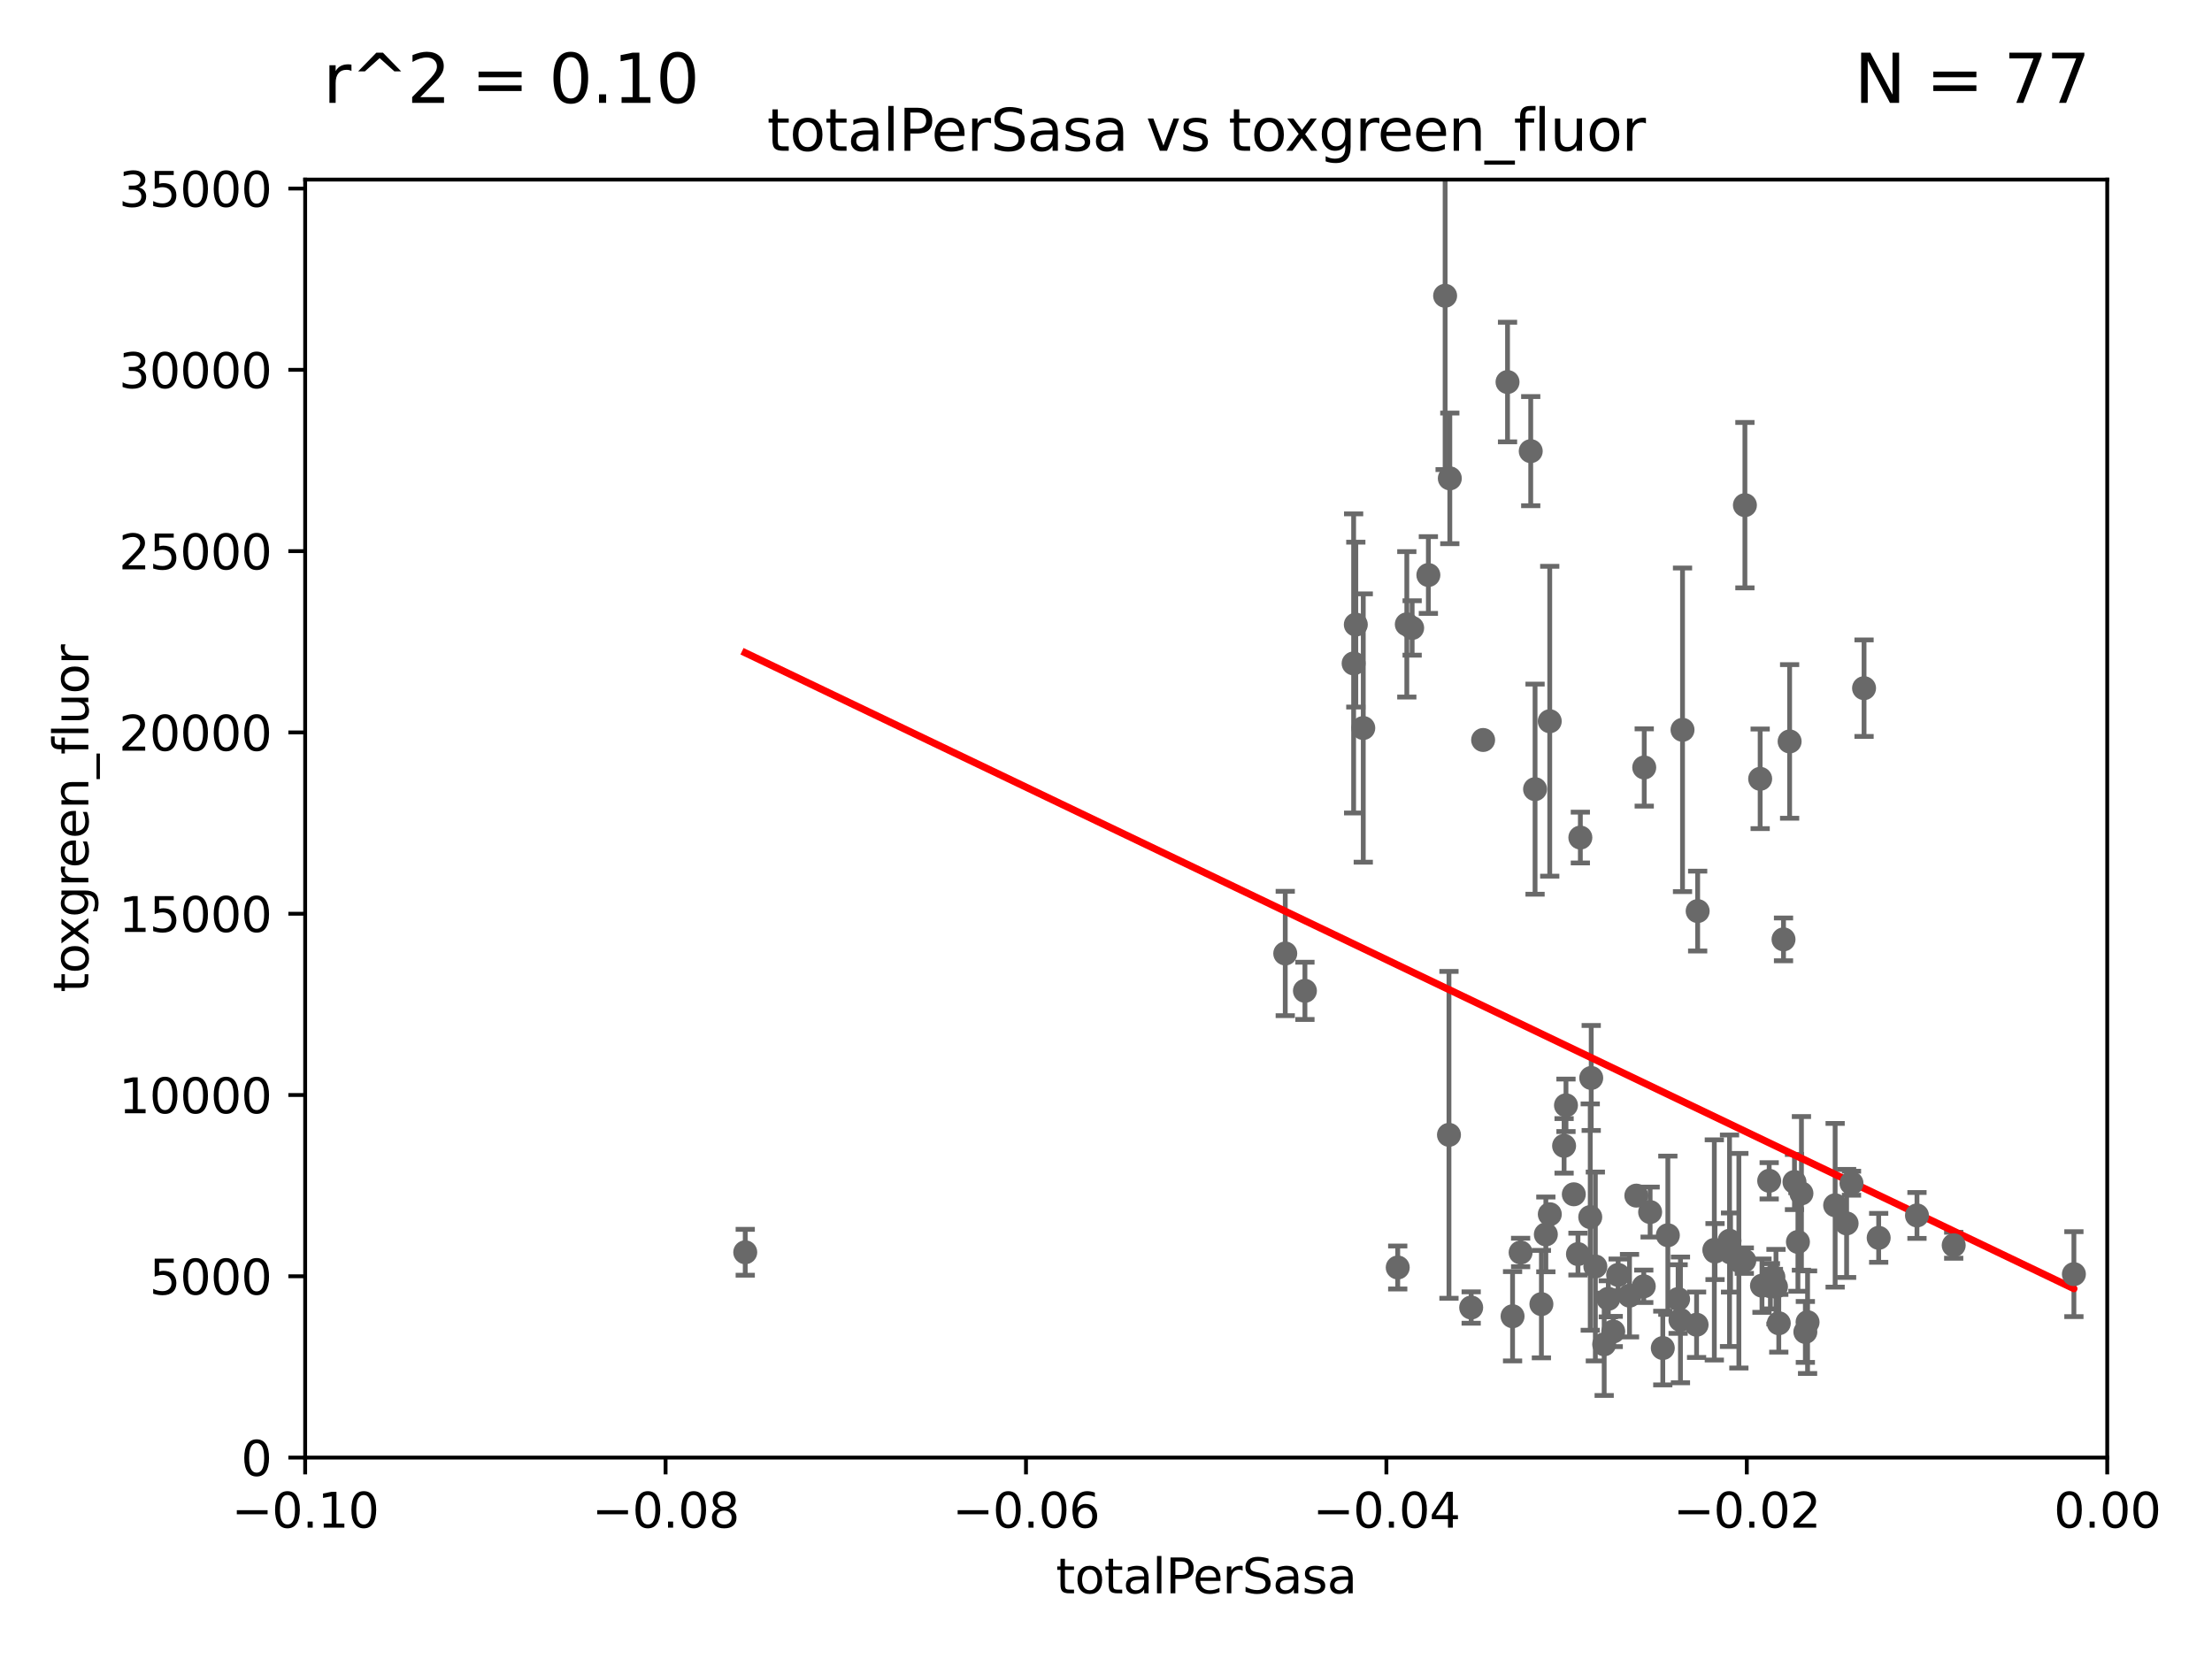 <?xml version="1.0" encoding="utf-8" standalone="no"?>
<!DOCTYPE svg PUBLIC "-//W3C//DTD SVG 1.1//EN"
  "http://www.w3.org/Graphics/SVG/1.1/DTD/svg11.dtd">
<svg xmlns:xlink="http://www.w3.org/1999/xlink" width="460.8pt" height="345.6pt" viewBox="0 0 460.8 345.6" xmlns="http://www.w3.org/2000/svg" version="1.1">
 <defs>
  <style type="text/css">*{stroke-linejoin: round; stroke-linecap: butt}</style>
 </defs>
 <g id="figure_1">
  <g id="patch_1">
   <path d="M 0 345.6 
L 460.8 345.6 
L 460.8 0 
L 0 0 
z
" style="fill: #ffffff"/>
  </g>
  <g id="axes_1">
   <g id="patch_2">
    <path d="M 63.571 303.64 
L 438.975 303.64 
L 438.975 37.411 
L 63.571 37.411 
z
" style="fill: #ffffff"/>
   </g>
   <g id="PathCollection_1">
    <defs>
     <path id="m7b8a2d8045" d="M 0 1.118 
C 0.297 1.118 0.581 1 0.791 0.791 
C 1 0.581 1.118 0.297 1.118 0 
C 1.118 -0.297 1 -0.581 0.791 -0.791 
C 0.581 -1 0.297 -1.118 0 -1.118 
C -0.297 -1.118 -0.581 -1 -0.791 -0.791 
C -1 -0.581 -1.118 -0.297 -1.118 0 
C -1.118 0.297 -1 0.581 -0.791 0.791 
C -0.581 1 -0.297 1.118 0 1.118 
z
" style="stroke: #696969"/>
    </defs>
    <g clip-path="url(#p58bdb861c7)">
     <use xlink:href="#m7b8a2d8045" x="155.248" y="260.87" style="fill: #696969; stroke: #696969"/>
     <use xlink:href="#m7b8a2d8045" x="382.294" y="251.081" style="fill: #696969; stroke: #696969"/>
     <use xlink:href="#m7b8a2d8045" x="339.458" y="269.91" style="fill: #696969; stroke: #696969"/>
     <use xlink:href="#m7b8a2d8045" x="391.363" y="257.865" style="fill: #696969; stroke: #696969"/>
     <use xlink:href="#m7b8a2d8045" x="350.069" y="274.96" style="fill: #696969; stroke: #696969"/>
     <use xlink:href="#m7b8a2d8045" x="366.674" y="162.243" style="fill: #696969; stroke: #696969"/>
     <use xlink:href="#m7b8a2d8045" x="376.55" y="275.435" style="fill: #696969; stroke: #696969"/>
     <use xlink:href="#m7b8a2d8045" x="342.427" y="267.964" style="fill: #696969; stroke: #696969"/>
     <use xlink:href="#m7b8a2d8045" x="319.782" y="164.396" style="fill: #696969; stroke: #696969"/>
     <use xlink:href="#m7b8a2d8045" x="353.429" y="275.967" style="fill: #696969; stroke: #696969"/>
     <use xlink:href="#m7b8a2d8045" x="350.5" y="152.035" style="fill: #696969; stroke: #696969"/>
     <use xlink:href="#m7b8a2d8045" x="353.654" y="189.794" style="fill: #696969; stroke: #696969"/>
     <use xlink:href="#m7b8a2d8045" x="331.276" y="253.538" style="fill: #696969; stroke: #696969"/>
     <use xlink:href="#m7b8a2d8045" x="329.216" y="174.48" style="fill: #696969; stroke: #696969"/>
     <use xlink:href="#m7b8a2d8045" x="360.29" y="258.47" style="fill: #696969; stroke: #696969"/>
     <use xlink:href="#m7b8a2d8045" x="322.84" y="150.246" style="fill: #696969; stroke: #696969"/>
     <use xlink:href="#m7b8a2d8045" x="406.992" y="259.408" style="fill: #696969; stroke: #696969"/>
     <use xlink:href="#m7b8a2d8045" x="332.341" y="263.833" style="fill: #696969; stroke: #696969"/>
     <use xlink:href="#m7b8a2d8045" x="334.181" y="280.043" style="fill: #696969; stroke: #696969"/>
     <use xlink:href="#m7b8a2d8045" x="327.854" y="248.793" style="fill: #696969; stroke: #696969"/>
     <use xlink:href="#m7b8a2d8045" x="328.72" y="261.249" style="fill: #696969; stroke: #696969"/>
     <use xlink:href="#m7b8a2d8045" x="306.473" y="272.382" style="fill: #696969; stroke: #696969"/>
     <use xlink:href="#m7b8a2d8045" x="399.34" y="253.198" style="fill: #696969; stroke: #696969"/>
     <use xlink:href="#m7b8a2d8045" x="343.752" y="252.496" style="fill: #696969; stroke: #696969"/>
     <use xlink:href="#m7b8a2d8045" x="349.583" y="270.614" style="fill: #696969; stroke: #696969"/>
     <use xlink:href="#m7b8a2d8045" x="336.066" y="277.375" style="fill: #696969; stroke: #696969"/>
     <use xlink:href="#m7b8a2d8045" x="370.553" y="275.661" style="fill: #696969; stroke: #696969"/>
     <use xlink:href="#m7b8a2d8045" x="347.444" y="257.324" style="fill: #696969; stroke: #696969"/>
     <use xlink:href="#m7b8a2d8045" x="374.542" y="258.72" style="fill: #696969; stroke: #696969"/>
     <use xlink:href="#m7b8a2d8045" x="357.124" y="260.378" style="fill: #696969; stroke: #696969"/>
     <use xlink:href="#m7b8a2d8045" x="375.272" y="248.602" style="fill: #696969; stroke: #696969"/>
     <use xlink:href="#m7b8a2d8045" x="362.239" y="262.632" style="fill: #696969; stroke: #696969"/>
     <use xlink:href="#m7b8a2d8045" x="373.823" y="246.235" style="fill: #696969; stroke: #696969"/>
     <use xlink:href="#m7b8a2d8045" x="357.271" y="260.724" style="fill: #696969; stroke: #696969"/>
     <use xlink:href="#m7b8a2d8045" x="363.497" y="105.234" style="fill: #696969; stroke: #696969"/>
     <use xlink:href="#m7b8a2d8045" x="372.811" y="154.457" style="fill: #696969; stroke: #696969"/>
     <use xlink:href="#m7b8a2d8045" x="369.432" y="266.021" style="fill: #696969; stroke: #696969"/>
     <use xlink:href="#m7b8a2d8045" x="368.807" y="267.952" style="fill: #696969; stroke: #696969"/>
     <use xlink:href="#m7b8a2d8045" x="371.539" y="195.688" style="fill: #696969; stroke: #696969"/>
     <use xlink:href="#m7b8a2d8045" x="385.701" y="246.485" style="fill: #696969; stroke: #696969"/>
     <use xlink:href="#m7b8a2d8045" x="346.391" y="280.823" style="fill: #696969; stroke: #696969"/>
     <use xlink:href="#m7b8a2d8045" x="369.969" y="268.043" style="fill: #696969; stroke: #696969"/>
     <use xlink:href="#m7b8a2d8045" x="367.053" y="267.827" style="fill: #696969; stroke: #696969"/>
     <use xlink:href="#m7b8a2d8045" x="368.553" y="245.982" style="fill: #696969; stroke: #696969"/>
     <use xlink:href="#m7b8a2d8045" x="388.317" y="143.358" style="fill: #696969; stroke: #696969"/>
     <use xlink:href="#m7b8a2d8045" x="363.371" y="262.61" style="fill: #696969; stroke: #696969"/>
     <use xlink:href="#m7b8a2d8045" x="340.881" y="249.07" style="fill: #696969; stroke: #696969"/>
     <use xlink:href="#m7b8a2d8045" x="360.505" y="260.923" style="fill: #696969; stroke: #696969"/>
     <use xlink:href="#m7b8a2d8045" x="432.032" y="265.426" style="fill: #696969; stroke: #696969"/>
     <use xlink:href="#m7b8a2d8045" x="331.48" y="224.561" style="fill: #696969; stroke: #696969"/>
     <use xlink:href="#m7b8a2d8045" x="376.088" y="277.466" style="fill: #696969; stroke: #696969"/>
     <use xlink:href="#m7b8a2d8045" x="384.682" y="254.86" style="fill: #696969; stroke: #696969"/>
     <use xlink:href="#m7b8a2d8045" x="335.041" y="270.567" style="fill: #696969; stroke: #696969"/>
     <use xlink:href="#m7b8a2d8045" x="342.524" y="159.878" style="fill: #696969; stroke: #696969"/>
     <use xlink:href="#m7b8a2d8045" x="337.086" y="265.591" style="fill: #696969; stroke: #696969"/>
     <use xlink:href="#m7b8a2d8045" x="316.773" y="260.914" style="fill: #696969; stroke: #696969"/>
     <use xlink:href="#m7b8a2d8045" x="301.846" y="236.409" style="fill: #696969; stroke: #696969"/>
     <use xlink:href="#m7b8a2d8045" x="315.096" y="274.2" style="fill: #696969; stroke: #696969"/>
     <use xlink:href="#m7b8a2d8045" x="282.441" y="130.114" style="fill: #696969; stroke: #696969"/>
     <use xlink:href="#m7b8a2d8045" x="281.985" y="138.203" style="fill: #696969; stroke: #696969"/>
     <use xlink:href="#m7b8a2d8045" x="321.102" y="271.671" style="fill: #696969; stroke: #696969"/>
     <use xlink:href="#m7b8a2d8045" x="301.045" y="61.614" style="fill: #696969; stroke: #696969"/>
     <use xlink:href="#m7b8a2d8045" x="318.879" y="93.983" style="fill: #696969; stroke: #696969"/>
     <use xlink:href="#m7b8a2d8045" x="271.842" y="206.41" style="fill: #696969; stroke: #696969"/>
     <use xlink:href="#m7b8a2d8045" x="283.994" y="151.66" style="fill: #696969; stroke: #696969"/>
     <use xlink:href="#m7b8a2d8045" x="314.046" y="79.585" style="fill: #696969; stroke: #696969"/>
     <use xlink:href="#m7b8a2d8045" x="293.065" y="130.059" style="fill: #696969; stroke: #696969"/>
     <use xlink:href="#m7b8a2d8045" x="297.555" y="119.786" style="fill: #696969; stroke: #696969"/>
     <use xlink:href="#m7b8a2d8045" x="267.742" y="198.628" style="fill: #696969; stroke: #696969"/>
     <use xlink:href="#m7b8a2d8045" x="302.023" y="99.654" style="fill: #696969; stroke: #696969"/>
     <use xlink:href="#m7b8a2d8045" x="308.962" y="154.151" style="fill: #696969; stroke: #696969"/>
     <use xlink:href="#m7b8a2d8045" x="294.177" y="130.815" style="fill: #696969; stroke: #696969"/>
     <use xlink:href="#m7b8a2d8045" x="325.829" y="238.701" style="fill: #696969; stroke: #696969"/>
     <use xlink:href="#m7b8a2d8045" x="322.853" y="252.947" style="fill: #696969; stroke: #696969"/>
     <use xlink:href="#m7b8a2d8045" x="291.173" y="264.042" style="fill: #696969; stroke: #696969"/>
     <use xlink:href="#m7b8a2d8045" x="326.223" y="230.255" style="fill: #696969; stroke: #696969"/>
     <use xlink:href="#m7b8a2d8045" x="322.028" y="257.15" style="fill: #696969; stroke: #696969"/>
    </g>
   </g>
   <g id="matplotlib.axis_1">
    <g id="xtick_1">
     <g id="line2d_1">
      <defs>
       <path id="ma3da33dacf" d="M 0 0 
L 0 3.5 
" style="stroke: #000000; stroke-width: 0.8"/>
      </defs>
      <g>
       <use xlink:href="#ma3da33dacf" x="63.571" y="303.64" style="stroke: #000000; stroke-width: 0.8"/>
      </g>
     </g>
     <g id="text_1">
      <!-- −0.10 -->
      <g transform="translate(48.249 318.238)scale(0.1 -0.1)">
       <defs>
        <path id="DejaVuSans-2212" d="M 678 2272 
L 4684 2272 
L 4684 1741 
L 678 1741 
L 678 2272 
z
" transform="scale(0.016)"/>
        <path id="DejaVuSans-30" d="M 2034 4250 
Q 1547 4250 1301 3770 
Q 1056 3291 1056 2328 
Q 1056 1369 1301 889 
Q 1547 409 2034 409 
Q 2525 409 2770 889 
Q 3016 1369 3016 2328 
Q 3016 3291 2770 3770 
Q 2525 4250 2034 4250 
z
M 2034 4750 
Q 2819 4750 3233 4129 
Q 3647 3509 3647 2328 
Q 3647 1150 3233 529 
Q 2819 -91 2034 -91 
Q 1250 -91 836 529 
Q 422 1150 422 2328 
Q 422 3509 836 4129 
Q 1250 4750 2034 4750 
z
" transform="scale(0.016)"/>
        <path id="DejaVuSans-2e" d="M 684 794 
L 1344 794 
L 1344 0 
L 684 0 
L 684 794 
z
" transform="scale(0.016)"/>
        <path id="DejaVuSans-31" d="M 794 531 
L 1825 531 
L 1825 4091 
L 703 3866 
L 703 4441 
L 1819 4666 
L 2450 4666 
L 2450 531 
L 3481 531 
L 3481 0 
L 794 0 
L 794 531 
z
" transform="scale(0.016)"/>
       </defs>
       <use xlink:href="#DejaVuSans-2212"/>
       <use xlink:href="#DejaVuSans-30" x="83.789"/>
       <use xlink:href="#DejaVuSans-2e" x="147.412"/>
       <use xlink:href="#DejaVuSans-31" x="179.199"/>
       <use xlink:href="#DejaVuSans-30" x="242.822"/>
      </g>
     </g>
    </g>
    <g id="xtick_2">
     <g id="line2d_2">
      <g>
       <use xlink:href="#ma3da33dacf" x="138.652" y="303.64" style="stroke: #000000; stroke-width: 0.8"/>
      </g>
     </g>
     <g id="text_2">
      <!-- −0.08 -->
      <g transform="translate(123.329 318.238)scale(0.1 -0.1)">
       <defs>
        <path id="DejaVuSans-38" d="M 2034 2216 
Q 1584 2216 1326 1975 
Q 1069 1734 1069 1313 
Q 1069 891 1326 650 
Q 1584 409 2034 409 
Q 2484 409 2743 651 
Q 3003 894 3003 1313 
Q 3003 1734 2745 1975 
Q 2488 2216 2034 2216 
z
M 1403 2484 
Q 997 2584 770 2862 
Q 544 3141 544 3541 
Q 544 4100 942 4425 
Q 1341 4750 2034 4750 
Q 2731 4750 3128 4425 
Q 3525 4100 3525 3541 
Q 3525 3141 3298 2862 
Q 3072 2584 2669 2484 
Q 3125 2378 3379 2068 
Q 3634 1759 3634 1313 
Q 3634 634 3220 271 
Q 2806 -91 2034 -91 
Q 1263 -91 848 271 
Q 434 634 434 1313 
Q 434 1759 690 2068 
Q 947 2378 1403 2484 
z
M 1172 3481 
Q 1172 3119 1398 2916 
Q 1625 2713 2034 2713 
Q 2441 2713 2670 2916 
Q 2900 3119 2900 3481 
Q 2900 3844 2670 4047 
Q 2441 4250 2034 4250 
Q 1625 4250 1398 4047 
Q 1172 3844 1172 3481 
z
" transform="scale(0.016)"/>
       </defs>
       <use xlink:href="#DejaVuSans-2212"/>
       <use xlink:href="#DejaVuSans-30" x="83.789"/>
       <use xlink:href="#DejaVuSans-2e" x="147.412"/>
       <use xlink:href="#DejaVuSans-30" x="179.199"/>
       <use xlink:href="#DejaVuSans-38" x="242.822"/>
      </g>
     </g>
    </g>
    <g id="xtick_3">
     <g id="line2d_3">
      <g>
       <use xlink:href="#ma3da33dacf" x="213.733" y="303.64" style="stroke: #000000; stroke-width: 0.8"/>
      </g>
     </g>
     <g id="text_3">
      <!-- −0.06 -->
      <g transform="translate(198.41 318.238)scale(0.1 -0.1)">
       <defs>
        <path id="DejaVuSans-36" d="M 2113 2584 
Q 1688 2584 1439 2293 
Q 1191 2003 1191 1497 
Q 1191 994 1439 701 
Q 1688 409 2113 409 
Q 2538 409 2786 701 
Q 3034 994 3034 1497 
Q 3034 2003 2786 2293 
Q 2538 2584 2113 2584 
z
M 3366 4563 
L 3366 3988 
Q 3128 4100 2886 4159 
Q 2644 4219 2406 4219 
Q 1781 4219 1451 3797 
Q 1122 3375 1075 2522 
Q 1259 2794 1537 2939 
Q 1816 3084 2150 3084 
Q 2853 3084 3261 2657 
Q 3669 2231 3669 1497 
Q 3669 778 3244 343 
Q 2819 -91 2113 -91 
Q 1303 -91 875 529 
Q 447 1150 447 2328 
Q 447 3434 972 4092 
Q 1497 4750 2381 4750 
Q 2619 4750 2861 4703 
Q 3103 4656 3366 4563 
z
" transform="scale(0.016)"/>
       </defs>
       <use xlink:href="#DejaVuSans-2212"/>
       <use xlink:href="#DejaVuSans-30" x="83.789"/>
       <use xlink:href="#DejaVuSans-2e" x="147.412"/>
       <use xlink:href="#DejaVuSans-30" x="179.199"/>
       <use xlink:href="#DejaVuSans-36" x="242.822"/>
      </g>
     </g>
    </g>
    <g id="xtick_4">
     <g id="line2d_4">
      <g>
       <use xlink:href="#ma3da33dacf" x="288.813" y="303.64" style="stroke: #000000; stroke-width: 0.8"/>
      </g>
     </g>
     <g id="text_4">
      <!-- −0.04 -->
      <g transform="translate(273.491 318.238)scale(0.1 -0.1)">
       <defs>
        <path id="DejaVuSans-34" d="M 2419 4116 
L 825 1625 
L 2419 1625 
L 2419 4116 
z
M 2253 4666 
L 3047 4666 
L 3047 1625 
L 3713 1625 
L 3713 1100 
L 3047 1100 
L 3047 0 
L 2419 0 
L 2419 1100 
L 313 1100 
L 313 1709 
L 2253 4666 
z
" transform="scale(0.016)"/>
       </defs>
       <use xlink:href="#DejaVuSans-2212"/>
       <use xlink:href="#DejaVuSans-30" x="83.789"/>
       <use xlink:href="#DejaVuSans-2e" x="147.412"/>
       <use xlink:href="#DejaVuSans-30" x="179.199"/>
       <use xlink:href="#DejaVuSans-34" x="242.822"/>
      </g>
     </g>
    </g>
    <g id="xtick_5">
     <g id="line2d_5">
      <g>
       <use xlink:href="#ma3da33dacf" x="363.894" y="303.64" style="stroke: #000000; stroke-width: 0.8"/>
      </g>
     </g>
     <g id="text_5">
      <!-- −0.02 -->
      <g transform="translate(348.572 318.238)scale(0.1 -0.1)">
       <defs>
        <path id="DejaVuSans-32" d="M 1228 531 
L 3431 531 
L 3431 0 
L 469 0 
L 469 531 
Q 828 903 1448 1529 
Q 2069 2156 2228 2338 
Q 2531 2678 2651 2914 
Q 2772 3150 2772 3378 
Q 2772 3750 2511 3984 
Q 2250 4219 1831 4219 
Q 1534 4219 1204 4116 
Q 875 4013 500 3803 
L 500 4441 
Q 881 4594 1212 4672 
Q 1544 4750 1819 4750 
Q 2544 4750 2975 4387 
Q 3406 4025 3406 3419 
Q 3406 3131 3298 2873 
Q 3191 2616 2906 2266 
Q 2828 2175 2409 1742 
Q 1991 1309 1228 531 
z
" transform="scale(0.016)"/>
       </defs>
       <use xlink:href="#DejaVuSans-2212"/>
       <use xlink:href="#DejaVuSans-30" x="83.789"/>
       <use xlink:href="#DejaVuSans-2e" x="147.412"/>
       <use xlink:href="#DejaVuSans-30" x="179.199"/>
       <use xlink:href="#DejaVuSans-32" x="242.822"/>
      </g>
     </g>
    </g>
    <g id="xtick_6">
     <g id="line2d_6">
      <g>
       <use xlink:href="#ma3da33dacf" x="438.975" y="303.64" style="stroke: #000000; stroke-width: 0.8"/>
      </g>
     </g>
     <g id="text_6">
      <!-- 0.00 -->
      <g transform="translate(427.842 318.238)scale(0.1 -0.1)">
       <use xlink:href="#DejaVuSans-30"/>
       <use xlink:href="#DejaVuSans-2e" x="63.623"/>
       <use xlink:href="#DejaVuSans-30" x="95.41"/>
       <use xlink:href="#DejaVuSans-30" x="159.033"/>
      </g>
     </g>
    </g>
    <g id="text_7">
     <!-- totalPerSasa -->
     <g transform="translate(219.968 331.917)scale(0.1 -0.1)">
      <defs>
       <path id="DejaVuSans-74" d="M 1172 4494 
L 1172 3500 
L 2356 3500 
L 2356 3053 
L 1172 3053 
L 1172 1153 
Q 1172 725 1289 603 
Q 1406 481 1766 481 
L 2356 481 
L 2356 0 
L 1766 0 
Q 1100 0 847 248 
Q 594 497 594 1153 
L 594 3053 
L 172 3053 
L 172 3500 
L 594 3500 
L 594 4494 
L 1172 4494 
z
" transform="scale(0.016)"/>
       <path id="DejaVuSans-6f" d="M 1959 3097 
Q 1497 3097 1228 2736 
Q 959 2375 959 1747 
Q 959 1119 1226 758 
Q 1494 397 1959 397 
Q 2419 397 2687 759 
Q 2956 1122 2956 1747 
Q 2956 2369 2687 2733 
Q 2419 3097 1959 3097 
z
M 1959 3584 
Q 2709 3584 3137 3096 
Q 3566 2609 3566 1747 
Q 3566 888 3137 398 
Q 2709 -91 1959 -91 
Q 1206 -91 779 398 
Q 353 888 353 1747 
Q 353 2609 779 3096 
Q 1206 3584 1959 3584 
z
" transform="scale(0.016)"/>
       <path id="DejaVuSans-61" d="M 2194 1759 
Q 1497 1759 1228 1600 
Q 959 1441 959 1056 
Q 959 750 1161 570 
Q 1363 391 1709 391 
Q 2188 391 2477 730 
Q 2766 1069 2766 1631 
L 2766 1759 
L 2194 1759 
z
M 3341 1997 
L 3341 0 
L 2766 0 
L 2766 531 
Q 2569 213 2275 61 
Q 1981 -91 1556 -91 
Q 1019 -91 701 211 
Q 384 513 384 1019 
Q 384 1609 779 1909 
Q 1175 2209 1959 2209 
L 2766 2209 
L 2766 2266 
Q 2766 2663 2505 2880 
Q 2244 3097 1772 3097 
Q 1472 3097 1187 3025 
Q 903 2953 641 2809 
L 641 3341 
Q 956 3463 1253 3523 
Q 1550 3584 1831 3584 
Q 2591 3584 2966 3190 
Q 3341 2797 3341 1997 
z
" transform="scale(0.016)"/>
       <path id="DejaVuSans-6c" d="M 603 4863 
L 1178 4863 
L 1178 0 
L 603 0 
L 603 4863 
z
" transform="scale(0.016)"/>
       <path id="DejaVuSans-50" d="M 1259 4147 
L 1259 2394 
L 2053 2394 
Q 2494 2394 2734 2622 
Q 2975 2850 2975 3272 
Q 2975 3691 2734 3919 
Q 2494 4147 2053 4147 
L 1259 4147 
z
M 628 4666 
L 2053 4666 
Q 2838 4666 3239 4311 
Q 3641 3956 3641 3272 
Q 3641 2581 3239 2228 
Q 2838 1875 2053 1875 
L 1259 1875 
L 1259 0 
L 628 0 
L 628 4666 
z
" transform="scale(0.016)"/>
       <path id="DejaVuSans-65" d="M 3597 1894 
L 3597 1613 
L 953 1613 
Q 991 1019 1311 708 
Q 1631 397 2203 397 
Q 2534 397 2845 478 
Q 3156 559 3463 722 
L 3463 178 
Q 3153 47 2828 -22 
Q 2503 -91 2169 -91 
Q 1331 -91 842 396 
Q 353 884 353 1716 
Q 353 2575 817 3079 
Q 1281 3584 2069 3584 
Q 2775 3584 3186 3129 
Q 3597 2675 3597 1894 
z
M 3022 2063 
Q 3016 2534 2758 2815 
Q 2500 3097 2075 3097 
Q 1594 3097 1305 2825 
Q 1016 2553 972 2059 
L 3022 2063 
z
" transform="scale(0.016)"/>
       <path id="DejaVuSans-72" d="M 2631 2963 
Q 2534 3019 2420 3045 
Q 2306 3072 2169 3072 
Q 1681 3072 1420 2755 
Q 1159 2438 1159 1844 
L 1159 0 
L 581 0 
L 581 3500 
L 1159 3500 
L 1159 2956 
Q 1341 3275 1631 3429 
Q 1922 3584 2338 3584 
Q 2397 3584 2469 3576 
Q 2541 3569 2628 3553 
L 2631 2963 
z
" transform="scale(0.016)"/>
       <path id="DejaVuSans-53" d="M 3425 4513 
L 3425 3897 
Q 3066 4069 2747 4153 
Q 2428 4238 2131 4238 
Q 1616 4238 1336 4038 
Q 1056 3838 1056 3469 
Q 1056 3159 1242 3001 
Q 1428 2844 1947 2747 
L 2328 2669 
Q 3034 2534 3370 2195 
Q 3706 1856 3706 1288 
Q 3706 609 3251 259 
Q 2797 -91 1919 -91 
Q 1588 -91 1214 -16 
Q 841 59 441 206 
L 441 856 
Q 825 641 1194 531 
Q 1563 422 1919 422 
Q 2459 422 2753 634 
Q 3047 847 3047 1241 
Q 3047 1584 2836 1778 
Q 2625 1972 2144 2069 
L 1759 2144 
Q 1053 2284 737 2584 
Q 422 2884 422 3419 
Q 422 4038 858 4394 
Q 1294 4750 2059 4750 
Q 2388 4750 2728 4690 
Q 3069 4631 3425 4513 
z
" transform="scale(0.016)"/>
       <path id="DejaVuSans-73" d="M 2834 3397 
L 2834 2853 
Q 2591 2978 2328 3040 
Q 2066 3103 1784 3103 
Q 1356 3103 1142 2972 
Q 928 2841 928 2578 
Q 928 2378 1081 2264 
Q 1234 2150 1697 2047 
L 1894 2003 
Q 2506 1872 2764 1633 
Q 3022 1394 3022 966 
Q 3022 478 2636 193 
Q 2250 -91 1575 -91 
Q 1294 -91 989 -36 
Q 684 19 347 128 
L 347 722 
Q 666 556 975 473 
Q 1284 391 1588 391 
Q 1994 391 2212 530 
Q 2431 669 2431 922 
Q 2431 1156 2273 1281 
Q 2116 1406 1581 1522 
L 1381 1569 
Q 847 1681 609 1914 
Q 372 2147 372 2553 
Q 372 3047 722 3315 
Q 1072 3584 1716 3584 
Q 2034 3584 2315 3537 
Q 2597 3491 2834 3397 
z
" transform="scale(0.016)"/>
      </defs>
      <use xlink:href="#DejaVuSans-74"/>
      <use xlink:href="#DejaVuSans-6f" x="39.209"/>
      <use xlink:href="#DejaVuSans-74" x="100.391"/>
      <use xlink:href="#DejaVuSans-61" x="139.6"/>
      <use xlink:href="#DejaVuSans-6c" x="200.879"/>
      <use xlink:href="#DejaVuSans-50" x="228.662"/>
      <use xlink:href="#DejaVuSans-65" x="285.34"/>
      <use xlink:href="#DejaVuSans-72" x="346.863"/>
      <use xlink:href="#DejaVuSans-53" x="387.977"/>
      <use xlink:href="#DejaVuSans-61" x="451.453"/>
      <use xlink:href="#DejaVuSans-73" x="512.732"/>
      <use xlink:href="#DejaVuSans-61" x="564.832"/>
     </g>
    </g>
   </g>
   <g id="matplotlib.axis_2">
    <g id="ytick_1">
     <g id="line2d_7">
      <defs>
       <path id="mdb3ca01261" d="M 0 0 
L -3.5 0 
" style="stroke: #000000; stroke-width: 0.8"/>
      </defs>
      <g>
       <use xlink:href="#mdb3ca01261" x="63.571" y="303.64" style="stroke: #000000; stroke-width: 0.8"/>
      </g>
     </g>
     <g id="text_8">
      <!-- 0 -->
      <g transform="translate(50.209 307.439)scale(0.1 -0.1)">
       <use xlink:href="#DejaVuSans-30"/>
      </g>
     </g>
    </g>
    <g id="ytick_2">
     <g id="line2d_8">
      <g>
       <use xlink:href="#mdb3ca01261" x="63.571" y="265.874" style="stroke: #000000; stroke-width: 0.8"/>
      </g>
     </g>
     <g id="text_9">
      <!-- 5000 -->
      <g transform="translate(31.121 269.673)scale(0.1 -0.1)">
       <defs>
        <path id="DejaVuSans-35" d="M 691 4666 
L 3169 4666 
L 3169 4134 
L 1269 4134 
L 1269 2991 
Q 1406 3038 1543 3061 
Q 1681 3084 1819 3084 
Q 2600 3084 3056 2656 
Q 3513 2228 3513 1497 
Q 3513 744 3044 326 
Q 2575 -91 1722 -91 
Q 1428 -91 1123 -41 
Q 819 9 494 109 
L 494 744 
Q 775 591 1075 516 
Q 1375 441 1709 441 
Q 2250 441 2565 725 
Q 2881 1009 2881 1497 
Q 2881 1984 2565 2268 
Q 2250 2553 1709 2553 
Q 1456 2553 1204 2497 
Q 953 2441 691 2322 
L 691 4666 
z
" transform="scale(0.016)"/>
       </defs>
       <use xlink:href="#DejaVuSans-35"/>
       <use xlink:href="#DejaVuSans-30" x="63.623"/>
       <use xlink:href="#DejaVuSans-30" x="127.246"/>
       <use xlink:href="#DejaVuSans-30" x="190.869"/>
      </g>
     </g>
    </g>
    <g id="ytick_3">
     <g id="line2d_9">
      <g>
       <use xlink:href="#mdb3ca01261" x="63.571" y="228.108" style="stroke: #000000; stroke-width: 0.8"/>
      </g>
     </g>
     <g id="text_10">
      <!-- 10000 -->
      <g transform="translate(24.759 231.907)scale(0.1 -0.1)">
       <use xlink:href="#DejaVuSans-31"/>
       <use xlink:href="#DejaVuSans-30" x="63.623"/>
       <use xlink:href="#DejaVuSans-30" x="127.246"/>
       <use xlink:href="#DejaVuSans-30" x="190.869"/>
       <use xlink:href="#DejaVuSans-30" x="254.492"/>
      </g>
     </g>
    </g>
    <g id="ytick_4">
     <g id="line2d_10">
      <g>
       <use xlink:href="#mdb3ca01261" x="63.571" y="190.342" style="stroke: #000000; stroke-width: 0.8"/>
      </g>
     </g>
     <g id="text_11">
      <!-- 15000 -->
      <g transform="translate(24.759 194.141)scale(0.1 -0.1)">
       <use xlink:href="#DejaVuSans-31"/>
       <use xlink:href="#DejaVuSans-35" x="63.623"/>
       <use xlink:href="#DejaVuSans-30" x="127.246"/>
       <use xlink:href="#DejaVuSans-30" x="190.869"/>
       <use xlink:href="#DejaVuSans-30" x="254.492"/>
      </g>
     </g>
    </g>
    <g id="ytick_5">
     <g id="line2d_11">
      <g>
       <use xlink:href="#mdb3ca01261" x="63.571" y="152.576" style="stroke: #000000; stroke-width: 0.8"/>
      </g>
     </g>
     <g id="text_12">
      <!-- 20000 -->
      <g transform="translate(24.759 156.375)scale(0.1 -0.1)">
       <use xlink:href="#DejaVuSans-32"/>
       <use xlink:href="#DejaVuSans-30" x="63.623"/>
       <use xlink:href="#DejaVuSans-30" x="127.246"/>
       <use xlink:href="#DejaVuSans-30" x="190.869"/>
       <use xlink:href="#DejaVuSans-30" x="254.492"/>
      </g>
     </g>
    </g>
    <g id="ytick_6">
     <g id="line2d_12">
      <g>
       <use xlink:href="#mdb3ca01261" x="63.571" y="114.81" style="stroke: #000000; stroke-width: 0.8"/>
      </g>
     </g>
     <g id="text_13">
      <!-- 25000 -->
      <g transform="translate(24.759 118.609)scale(0.1 -0.1)">
       <use xlink:href="#DejaVuSans-32"/>
       <use xlink:href="#DejaVuSans-35" x="63.623"/>
       <use xlink:href="#DejaVuSans-30" x="127.246"/>
       <use xlink:href="#DejaVuSans-30" x="190.869"/>
       <use xlink:href="#DejaVuSans-30" x="254.492"/>
      </g>
     </g>
    </g>
    <g id="ytick_7">
     <g id="line2d_13">
      <g>
       <use xlink:href="#mdb3ca01261" x="63.571" y="77.044" style="stroke: #000000; stroke-width: 0.8"/>
      </g>
     </g>
     <g id="text_14">
      <!-- 30000 -->
      <g transform="translate(24.759 80.844)scale(0.1 -0.1)">
       <defs>
        <path id="DejaVuSans-33" d="M 2597 2516 
Q 3050 2419 3304 2112 
Q 3559 1806 3559 1356 
Q 3559 666 3084 287 
Q 2609 -91 1734 -91 
Q 1441 -91 1130 -33 
Q 819 25 488 141 
L 488 750 
Q 750 597 1062 519 
Q 1375 441 1716 441 
Q 2309 441 2620 675 
Q 2931 909 2931 1356 
Q 2931 1769 2642 2001 
Q 2353 2234 1838 2234 
L 1294 2234 
L 1294 2753 
L 1863 2753 
Q 2328 2753 2575 2939 
Q 2822 3125 2822 3475 
Q 2822 3834 2567 4026 
Q 2313 4219 1838 4219 
Q 1578 4219 1281 4162 
Q 984 4106 628 3988 
L 628 4550 
Q 988 4650 1302 4700 
Q 1616 4750 1894 4750 
Q 2613 4750 3031 4423 
Q 3450 4097 3450 3541 
Q 3450 3153 3228 2886 
Q 3006 2619 2597 2516 
z
" transform="scale(0.016)"/>
       </defs>
       <use xlink:href="#DejaVuSans-33"/>
       <use xlink:href="#DejaVuSans-30" x="63.623"/>
       <use xlink:href="#DejaVuSans-30" x="127.246"/>
       <use xlink:href="#DejaVuSans-30" x="190.869"/>
       <use xlink:href="#DejaVuSans-30" x="254.492"/>
      </g>
     </g>
    </g>
    <g id="ytick_8">
     <g id="line2d_14">
      <g>
       <use xlink:href="#mdb3ca01261" x="63.571" y="39.278" style="stroke: #000000; stroke-width: 0.8"/>
      </g>
     </g>
     <g id="text_15">
      <!-- 35000 -->
      <g transform="translate(24.759 43.078)scale(0.1 -0.1)">
       <use xlink:href="#DejaVuSans-33"/>
       <use xlink:href="#DejaVuSans-35" x="63.623"/>
       <use xlink:href="#DejaVuSans-30" x="127.246"/>
       <use xlink:href="#DejaVuSans-30" x="190.869"/>
       <use xlink:href="#DejaVuSans-30" x="254.492"/>
      </g>
     </g>
    </g>
    <g id="text_16">
     <!-- toxgreen_fluor -->
     <g transform="translate(18.401 206.72)rotate(-90)scale(0.1 -0.1)">
      <defs>
       <path id="DejaVuSans-78" d="M 3513 3500 
L 2247 1797 
L 3578 0 
L 2900 0 
L 1881 1375 
L 863 0 
L 184 0 
L 1544 1831 
L 300 3500 
L 978 3500 
L 1906 2253 
L 2834 3500 
L 3513 3500 
z
" transform="scale(0.016)"/>
       <path id="DejaVuSans-67" d="M 2906 1791 
Q 2906 2416 2648 2759 
Q 2391 3103 1925 3103 
Q 1463 3103 1205 2759 
Q 947 2416 947 1791 
Q 947 1169 1205 825 
Q 1463 481 1925 481 
Q 2391 481 2648 825 
Q 2906 1169 2906 1791 
z
M 3481 434 
Q 3481 -459 3084 -895 
Q 2688 -1331 1869 -1331 
Q 1566 -1331 1297 -1286 
Q 1028 -1241 775 -1147 
L 775 -588 
Q 1028 -725 1275 -790 
Q 1522 -856 1778 -856 
Q 2344 -856 2625 -561 
Q 2906 -266 2906 331 
L 2906 616 
Q 2728 306 2450 153 
Q 2172 0 1784 0 
Q 1141 0 747 490 
Q 353 981 353 1791 
Q 353 2603 747 3093 
Q 1141 3584 1784 3584 
Q 2172 3584 2450 3431 
Q 2728 3278 2906 2969 
L 2906 3500 
L 3481 3500 
L 3481 434 
z
" transform="scale(0.016)"/>
       <path id="DejaVuSans-6e" d="M 3513 2113 
L 3513 0 
L 2938 0 
L 2938 2094 
Q 2938 2591 2744 2837 
Q 2550 3084 2163 3084 
Q 1697 3084 1428 2787 
Q 1159 2491 1159 1978 
L 1159 0 
L 581 0 
L 581 3500 
L 1159 3500 
L 1159 2956 
Q 1366 3272 1645 3428 
Q 1925 3584 2291 3584 
Q 2894 3584 3203 3211 
Q 3513 2838 3513 2113 
z
" transform="scale(0.016)"/>
       <path id="DejaVuSans-5f" d="M 3263 -1063 
L 3263 -1509 
L -63 -1509 
L -63 -1063 
L 3263 -1063 
z
" transform="scale(0.016)"/>
       <path id="DejaVuSans-66" d="M 2375 4863 
L 2375 4384 
L 1825 4384 
Q 1516 4384 1395 4259 
Q 1275 4134 1275 3809 
L 1275 3500 
L 2222 3500 
L 2222 3053 
L 1275 3053 
L 1275 0 
L 697 0 
L 697 3053 
L 147 3053 
L 147 3500 
L 697 3500 
L 697 3744 
Q 697 4328 969 4595 
Q 1241 4863 1831 4863 
L 2375 4863 
z
" transform="scale(0.016)"/>
       <path id="DejaVuSans-75" d="M 544 1381 
L 544 3500 
L 1119 3500 
L 1119 1403 
Q 1119 906 1312 657 
Q 1506 409 1894 409 
Q 2359 409 2629 706 
Q 2900 1003 2900 1516 
L 2900 3500 
L 3475 3500 
L 3475 0 
L 2900 0 
L 2900 538 
Q 2691 219 2414 64 
Q 2138 -91 1772 -91 
Q 1169 -91 856 284 
Q 544 659 544 1381 
z
M 1991 3584 
L 1991 3584 
z
" transform="scale(0.016)"/>
      </defs>
      <use xlink:href="#DejaVuSans-74"/>
      <use xlink:href="#DejaVuSans-6f" x="39.209"/>
      <use xlink:href="#DejaVuSans-78" x="97.266"/>
      <use xlink:href="#DejaVuSans-67" x="156.445"/>
      <use xlink:href="#DejaVuSans-72" x="219.922"/>
      <use xlink:href="#DejaVuSans-65" x="258.785"/>
      <use xlink:href="#DejaVuSans-65" x="320.309"/>
      <use xlink:href="#DejaVuSans-6e" x="381.832"/>
      <use xlink:href="#DejaVuSans-5f" x="445.211"/>
      <use xlink:href="#DejaVuSans-66" x="495.211"/>
      <use xlink:href="#DejaVuSans-6c" x="530.416"/>
      <use xlink:href="#DejaVuSans-75" x="558.199"/>
      <use xlink:href="#DejaVuSans-6f" x="621.578"/>
      <use xlink:href="#DejaVuSans-72" x="682.76"/>
     </g>
    </g>
   </g>
   <g id="LineCollection_1">
    <path d="M 155.248 265.648 
L 155.248 256.093 
" clip-path="url(#p58bdb861c7)" style="fill: none; stroke: #696969"/>
    <path d="M 382.294 268.129 
L 382.294 234.032 
" clip-path="url(#p58bdb861c7)" style="fill: none; stroke: #696969"/>
    <path d="M 339.458 278.508 
L 339.458 261.312 
" clip-path="url(#p58bdb861c7)" style="fill: none; stroke: #696969"/>
    <path d="M 391.363 262.957 
L 391.363 252.773 
" clip-path="url(#p58bdb861c7)" style="fill: none; stroke: #696969"/>
    <path d="M 350.069 288.055 
L 350.069 261.864 
" clip-path="url(#p58bdb861c7)" style="fill: none; stroke: #696969"/>
    <path d="M 366.674 172.618 
L 366.674 151.867 
" clip-path="url(#p58bdb861c7)" style="fill: none; stroke: #696969"/>
    <path d="M 376.55 286.119 
L 376.55 264.75 
" clip-path="url(#p58bdb861c7)" style="fill: none; stroke: #696969"/>
    <path d="M 342.427 271.341 
L 342.427 264.587 
" clip-path="url(#p58bdb861c7)" style="fill: none; stroke: #696969"/>
    <path d="M 319.782 186.281 
L 319.782 142.51 
" clip-path="url(#p58bdb861c7)" style="fill: none; stroke: #696969"/>
    <path d="M 353.429 282.783 
L 353.429 269.152 
" clip-path="url(#p58bdb861c7)" style="fill: none; stroke: #696969"/>
    <path d="M 350.5 185.743 
L 350.5 118.327 
" clip-path="url(#p58bdb861c7)" style="fill: none; stroke: #696969"/>
    <path d="M 353.654 198.109 
L 353.654 181.479 
" clip-path="url(#p58bdb861c7)" style="fill: none; stroke: #696969"/>
    <path d="M 331.276 277.116 
L 331.276 229.96 
" clip-path="url(#p58bdb861c7)" style="fill: none; stroke: #696969"/>
    <path d="M 329.216 179.771 
L 329.216 169.189 
" clip-path="url(#p58bdb861c7)" style="fill: none; stroke: #696969"/>
    <path d="M 360.29 280.499 
L 360.29 236.441 
" clip-path="url(#p58bdb861c7)" style="fill: none; stroke: #696969"/>
    <path d="M 322.84 182.519 
L 322.84 117.972 
" clip-path="url(#p58bdb861c7)" style="fill: none; stroke: #696969"/>
    <path d="M 406.992 262.116 
L 406.992 256.701 
" clip-path="url(#p58bdb861c7)" style="fill: none; stroke: #696969"/>
    <path d="M 332.341 283.505 
L 332.341 244.161 
" clip-path="url(#p58bdb861c7)" style="fill: none; stroke: #696969"/>
    <path d="M 334.181 290.703 
L 334.181 269.384 
" clip-path="url(#p58bdb861c7)" style="fill: none; stroke: #696969"/>
    <path d="M 327.854 249.487 
L 327.854 248.099 
" clip-path="url(#p58bdb861c7)" style="fill: none; stroke: #696969"/>
    <path d="M 328.72 265.608 
L 328.72 256.891 
" clip-path="url(#p58bdb861c7)" style="fill: none; stroke: #696969"/>
    <path d="M 306.473 275.653 
L 306.473 269.11 
" clip-path="url(#p58bdb861c7)" style="fill: none; stroke: #696969"/>
    <path d="M 399.34 257.977 
L 399.34 248.419 
" clip-path="url(#p58bdb861c7)" style="fill: none; stroke: #696969"/>
    <path d="M 343.752 257.701 
L 343.752 247.291 
" clip-path="url(#p58bdb861c7)" style="fill: none; stroke: #696969"/>
    <path d="M 349.583 277.761 
L 349.583 263.467 
" clip-path="url(#p58bdb861c7)" style="fill: none; stroke: #696969"/>
    <path d="M 336.066 280.522 
L 336.066 274.227 
" clip-path="url(#p58bdb861c7)" style="fill: none; stroke: #696969"/>
    <path d="M 370.553 281.673 
L 370.553 269.65 
" clip-path="url(#p58bdb861c7)" style="fill: none; stroke: #696969"/>
    <path d="M 347.444 273.81 
L 347.444 240.837 
" clip-path="url(#p58bdb861c7)" style="fill: none; stroke: #696969"/>
    <path d="M 374.542 268.99 
L 374.542 248.45 
" clip-path="url(#p58bdb861c7)" style="fill: none; stroke: #696969"/>
    <path d="M 357.124 283.314 
L 357.124 237.443 
" clip-path="url(#p58bdb861c7)" style="fill: none; stroke: #696969"/>
    <path d="M 375.272 264.606 
L 375.272 232.599 
" clip-path="url(#p58bdb861c7)" style="fill: none; stroke: #696969"/>
    <path d="M 362.239 284.983 
L 362.239 240.28 
" clip-path="url(#p58bdb861c7)" style="fill: none; stroke: #696969"/>
    <path d="M 373.823 251.981 
L 373.823 240.488 
" clip-path="url(#p58bdb861c7)" style="fill: none; stroke: #696969"/>
    <path d="M 357.271 266.558 
L 357.271 254.891 
" clip-path="url(#p58bdb861c7)" style="fill: none; stroke: #696969"/>
    <path d="M 363.497 122.461 
L 363.497 88.007 
" clip-path="url(#p58bdb861c7)" style="fill: none; stroke: #696969"/>
    <path d="M 372.811 170.456 
L 372.811 138.458 
" clip-path="url(#p58bdb861c7)" style="fill: none; stroke: #696969"/>
    <path d="M 369.432 267.626 
L 369.432 264.416 
" clip-path="url(#p58bdb861c7)" style="fill: none; stroke: #696969"/>
    <path d="M 368.807 272.671 
L 368.807 263.233 
" clip-path="url(#p58bdb861c7)" style="fill: none; stroke: #696969"/>
    <path d="M 371.539 200.147 
L 371.539 191.229 
" clip-path="url(#p58bdb861c7)" style="fill: none; stroke: #696969"/>
    <path d="M 385.701 248.986 
L 385.701 243.983 
" clip-path="url(#p58bdb861c7)" style="fill: none; stroke: #696969"/>
    <path d="M 346.391 288.498 
L 346.391 273.148 
" clip-path="url(#p58bdb861c7)" style="fill: none; stroke: #696969"/>
    <path d="M 369.969 275.814 
L 369.969 260.271 
" clip-path="url(#p58bdb861c7)" style="fill: none; stroke: #696969"/>
    <path d="M 367.053 273.382 
L 367.053 262.271 
" clip-path="url(#p58bdb861c7)" style="fill: none; stroke: #696969"/>
    <path d="M 368.553 249.765 
L 368.553 242.2 
" clip-path="url(#p58bdb861c7)" style="fill: none; stroke: #696969"/>
    <path d="M 388.317 153.409 
L 388.317 133.308 
" clip-path="url(#p58bdb861c7)" style="fill: none; stroke: #696969"/>
    <path d="M 363.371 265.263 
L 363.371 259.956 
" clip-path="url(#p58bdb861c7)" style="fill: none; stroke: #696969"/>
    <path d="M 340.881 249.591 
L 340.881 248.548 
" clip-path="url(#p58bdb861c7)" style="fill: none; stroke: #696969"/>
    <path d="M 360.505 269.164 
L 360.505 252.682 
" clip-path="url(#p58bdb861c7)" style="fill: none; stroke: #696969"/>
    <path d="M 432.032 274.271 
L 432.032 256.581 
" clip-path="url(#p58bdb861c7)" style="fill: none; stroke: #696969"/>
    <path d="M 331.48 235.496 
L 331.48 213.627 
" clip-path="url(#p58bdb861c7)" style="fill: none; stroke: #696969"/>
    <path d="M 376.088 283.809 
L 376.088 271.122 
" clip-path="url(#p58bdb861c7)" style="fill: none; stroke: #696969"/>
    <path d="M 384.682 266.111 
L 384.682 243.608 
" clip-path="url(#p58bdb861c7)" style="fill: none; stroke: #696969"/>
    <path d="M 335.041 274.323 
L 335.041 266.811 
" clip-path="url(#p58bdb861c7)" style="fill: none; stroke: #696969"/>
    <path d="M 342.524 167.926 
L 342.524 151.829 
" clip-path="url(#p58bdb861c7)" style="fill: none; stroke: #696969"/>
    <path d="M 337.086 268.906 
L 337.086 262.276 
" clip-path="url(#p58bdb861c7)" style="fill: none; stroke: #696969"/>
    <path d="M 316.773 263.886 
L 316.773 257.941 
" clip-path="url(#p58bdb861c7)" style="fill: none; stroke: #696969"/>
    <path d="M 301.846 270.452 
L 301.846 202.367 
" clip-path="url(#p58bdb861c7)" style="fill: none; stroke: #696969"/>
    <path d="M 315.096 283.501 
L 315.096 264.899 
" clip-path="url(#p58bdb861c7)" style="fill: none; stroke: #696969"/>
    <path d="M 282.441 147.286 
L 282.441 112.943 
" clip-path="url(#p58bdb861c7)" style="fill: none; stroke: #696969"/>
    <path d="M 281.985 169.362 
L 281.985 107.043 
" clip-path="url(#p58bdb861c7)" style="fill: none; stroke: #696969"/>
    <path d="M 321.102 282.861 
L 321.102 260.482 
" clip-path="url(#p58bdb861c7)" style="fill: none; stroke: #696969"/>
    <path d="M 301.045 97.825 
L 301.045 25.402 
" clip-path="url(#p58bdb861c7)" style="fill: none; stroke: #696969"/>
    <path d="M 318.879 105.352 
L 318.879 82.613 
" clip-path="url(#p58bdb861c7)" style="fill: none; stroke: #696969"/>
    <path d="M 271.842 212.375 
L 271.842 200.445 
" clip-path="url(#p58bdb861c7)" style="fill: none; stroke: #696969"/>
    <path d="M 283.994 179.609 
L 283.994 123.711 
" clip-path="url(#p58bdb861c7)" style="fill: none; stroke: #696969"/>
    <path d="M 314.046 92.04 
L 314.046 67.13 
" clip-path="url(#p58bdb861c7)" style="fill: none; stroke: #696969"/>
    <path d="M 293.065 145.209 
L 293.065 114.909 
" clip-path="url(#p58bdb861c7)" style="fill: none; stroke: #696969"/>
    <path d="M 297.555 127.782 
L 297.555 111.79 
" clip-path="url(#p58bdb861c7)" style="fill: none; stroke: #696969"/>
    <path d="M 267.742 211.582 
L 267.742 185.674 
" clip-path="url(#p58bdb861c7)" style="fill: none; stroke: #696969"/>
    <path d="M 302.023 113.257 
L 302.023 86.051 
" clip-path="url(#p58bdb861c7)" style="fill: none; stroke: #696969"/>
    <path d="M 308.962 154.667 
L 308.962 153.636 
" clip-path="url(#p58bdb861c7)" style="fill: none; stroke: #696969"/>
    <path d="M 294.177 136.483 
L 294.177 125.148 
" clip-path="url(#p58bdb861c7)" style="fill: none; stroke: #696969"/>
    <path d="M 325.829 244.383 
L 325.829 233.02 
" clip-path="url(#p58bdb861c7)" style="fill: none; stroke: #696969"/>
    <path d="M 322.853 253.886 
L 322.853 252.007 
" clip-path="url(#p58bdb861c7)" style="fill: none; stroke: #696969"/>
    <path d="M 291.173 268.515 
L 291.173 259.569 
" clip-path="url(#p58bdb861c7)" style="fill: none; stroke: #696969"/>
    <path d="M 326.223 235.721 
L 326.223 224.789 
" clip-path="url(#p58bdb861c7)" style="fill: none; stroke: #696969"/>
    <path d="M 322.028 264.937 
L 322.028 249.362 
" clip-path="url(#p58bdb861c7)" style="fill: none; stroke: #696969"/>
   </g>
   <g id="line2d_15">
    <defs>
     <path id="mf68b7c3560" d="M 2 0 
L -2 -0 
" style="stroke: #696969"/>
    </defs>
    <g clip-path="url(#p58bdb861c7)">
     <use xlink:href="#mf68b7c3560" x="155.248" y="265.648" style="fill: #696969; stroke: #696969"/>
     <use xlink:href="#mf68b7c3560" x="382.294" y="268.129" style="fill: #696969; stroke: #696969"/>
     <use xlink:href="#mf68b7c3560" x="339.458" y="278.508" style="fill: #696969; stroke: #696969"/>
     <use xlink:href="#mf68b7c3560" x="391.363" y="262.957" style="fill: #696969; stroke: #696969"/>
     <use xlink:href="#mf68b7c3560" x="350.069" y="288.055" style="fill: #696969; stroke: #696969"/>
     <use xlink:href="#mf68b7c3560" x="366.674" y="172.618" style="fill: #696969; stroke: #696969"/>
     <use xlink:href="#mf68b7c3560" x="376.55" y="286.119" style="fill: #696969; stroke: #696969"/>
     <use xlink:href="#mf68b7c3560" x="342.427" y="271.341" style="fill: #696969; stroke: #696969"/>
     <use xlink:href="#mf68b7c3560" x="319.782" y="186.281" style="fill: #696969; stroke: #696969"/>
     <use xlink:href="#mf68b7c3560" x="353.429" y="282.783" style="fill: #696969; stroke: #696969"/>
     <use xlink:href="#mf68b7c3560" x="350.5" y="185.743" style="fill: #696969; stroke: #696969"/>
     <use xlink:href="#mf68b7c3560" x="353.654" y="198.109" style="fill: #696969; stroke: #696969"/>
     <use xlink:href="#mf68b7c3560" x="331.276" y="277.116" style="fill: #696969; stroke: #696969"/>
     <use xlink:href="#mf68b7c3560" x="329.216" y="179.771" style="fill: #696969; stroke: #696969"/>
     <use xlink:href="#mf68b7c3560" x="360.29" y="280.499" style="fill: #696969; stroke: #696969"/>
     <use xlink:href="#mf68b7c3560" x="322.84" y="182.519" style="fill: #696969; stroke: #696969"/>
     <use xlink:href="#mf68b7c3560" x="406.992" y="262.116" style="fill: #696969; stroke: #696969"/>
     <use xlink:href="#mf68b7c3560" x="332.341" y="283.505" style="fill: #696969; stroke: #696969"/>
     <use xlink:href="#mf68b7c3560" x="334.181" y="290.703" style="fill: #696969; stroke: #696969"/>
     <use xlink:href="#mf68b7c3560" x="327.854" y="249.487" style="fill: #696969; stroke: #696969"/>
     <use xlink:href="#mf68b7c3560" x="328.72" y="265.608" style="fill: #696969; stroke: #696969"/>
     <use xlink:href="#mf68b7c3560" x="306.473" y="275.653" style="fill: #696969; stroke: #696969"/>
     <use xlink:href="#mf68b7c3560" x="399.34" y="257.977" style="fill: #696969; stroke: #696969"/>
     <use xlink:href="#mf68b7c3560" x="343.752" y="257.701" style="fill: #696969; stroke: #696969"/>
     <use xlink:href="#mf68b7c3560" x="349.583" y="277.761" style="fill: #696969; stroke: #696969"/>
     <use xlink:href="#mf68b7c3560" x="336.066" y="280.522" style="fill: #696969; stroke: #696969"/>
     <use xlink:href="#mf68b7c3560" x="370.553" y="281.673" style="fill: #696969; stroke: #696969"/>
     <use xlink:href="#mf68b7c3560" x="347.444" y="273.81" style="fill: #696969; stroke: #696969"/>
     <use xlink:href="#mf68b7c3560" x="374.542" y="268.99" style="fill: #696969; stroke: #696969"/>
     <use xlink:href="#mf68b7c3560" x="357.124" y="283.314" style="fill: #696969; stroke: #696969"/>
     <use xlink:href="#mf68b7c3560" x="375.272" y="264.606" style="fill: #696969; stroke: #696969"/>
     <use xlink:href="#mf68b7c3560" x="362.239" y="284.983" style="fill: #696969; stroke: #696969"/>
     <use xlink:href="#mf68b7c3560" x="373.823" y="251.981" style="fill: #696969; stroke: #696969"/>
     <use xlink:href="#mf68b7c3560" x="357.271" y="266.558" style="fill: #696969; stroke: #696969"/>
     <use xlink:href="#mf68b7c3560" x="363.497" y="122.461" style="fill: #696969; stroke: #696969"/>
     <use xlink:href="#mf68b7c3560" x="372.811" y="170.456" style="fill: #696969; stroke: #696969"/>
     <use xlink:href="#mf68b7c3560" x="369.432" y="267.626" style="fill: #696969; stroke: #696969"/>
     <use xlink:href="#mf68b7c3560" x="368.807" y="272.671" style="fill: #696969; stroke: #696969"/>
     <use xlink:href="#mf68b7c3560" x="371.539" y="200.147" style="fill: #696969; stroke: #696969"/>
     <use xlink:href="#mf68b7c3560" x="385.701" y="248.986" style="fill: #696969; stroke: #696969"/>
     <use xlink:href="#mf68b7c3560" x="346.391" y="288.498" style="fill: #696969; stroke: #696969"/>
     <use xlink:href="#mf68b7c3560" x="369.969" y="275.814" style="fill: #696969; stroke: #696969"/>
     <use xlink:href="#mf68b7c3560" x="367.053" y="273.382" style="fill: #696969; stroke: #696969"/>
     <use xlink:href="#mf68b7c3560" x="368.553" y="249.765" style="fill: #696969; stroke: #696969"/>
     <use xlink:href="#mf68b7c3560" x="388.317" y="153.409" style="fill: #696969; stroke: #696969"/>
     <use xlink:href="#mf68b7c3560" x="363.371" y="265.263" style="fill: #696969; stroke: #696969"/>
     <use xlink:href="#mf68b7c3560" x="340.881" y="249.591" style="fill: #696969; stroke: #696969"/>
     <use xlink:href="#mf68b7c3560" x="360.505" y="269.164" style="fill: #696969; stroke: #696969"/>
     <use xlink:href="#mf68b7c3560" x="432.032" y="274.271" style="fill: #696969; stroke: #696969"/>
     <use xlink:href="#mf68b7c3560" x="331.48" y="235.496" style="fill: #696969; stroke: #696969"/>
     <use xlink:href="#mf68b7c3560" x="376.088" y="283.809" style="fill: #696969; stroke: #696969"/>
     <use xlink:href="#mf68b7c3560" x="384.682" y="266.111" style="fill: #696969; stroke: #696969"/>
     <use xlink:href="#mf68b7c3560" x="335.041" y="274.323" style="fill: #696969; stroke: #696969"/>
     <use xlink:href="#mf68b7c3560" x="342.524" y="167.926" style="fill: #696969; stroke: #696969"/>
     <use xlink:href="#mf68b7c3560" x="337.086" y="268.906" style="fill: #696969; stroke: #696969"/>
     <use xlink:href="#mf68b7c3560" x="316.773" y="263.886" style="fill: #696969; stroke: #696969"/>
     <use xlink:href="#mf68b7c3560" x="301.846" y="270.452" style="fill: #696969; stroke: #696969"/>
     <use xlink:href="#mf68b7c3560" x="315.096" y="283.501" style="fill: #696969; stroke: #696969"/>
     <use xlink:href="#mf68b7c3560" x="282.441" y="147.286" style="fill: #696969; stroke: #696969"/>
     <use xlink:href="#mf68b7c3560" x="281.985" y="169.362" style="fill: #696969; stroke: #696969"/>
     <use xlink:href="#mf68b7c3560" x="321.102" y="282.861" style="fill: #696969; stroke: #696969"/>
     <use xlink:href="#mf68b7c3560" x="301.045" y="97.825" style="fill: #696969; stroke: #696969"/>
     <use xlink:href="#mf68b7c3560" x="318.879" y="105.352" style="fill: #696969; stroke: #696969"/>
     <use xlink:href="#mf68b7c3560" x="271.842" y="212.375" style="fill: #696969; stroke: #696969"/>
     <use xlink:href="#mf68b7c3560" x="283.994" y="179.609" style="fill: #696969; stroke: #696969"/>
     <use xlink:href="#mf68b7c3560" x="314.046" y="92.04" style="fill: #696969; stroke: #696969"/>
     <use xlink:href="#mf68b7c3560" x="293.065" y="145.209" style="fill: #696969; stroke: #696969"/>
     <use xlink:href="#mf68b7c3560" x="297.555" y="127.782" style="fill: #696969; stroke: #696969"/>
     <use xlink:href="#mf68b7c3560" x="267.742" y="211.582" style="fill: #696969; stroke: #696969"/>
     <use xlink:href="#mf68b7c3560" x="302.023" y="113.257" style="fill: #696969; stroke: #696969"/>
     <use xlink:href="#mf68b7c3560" x="308.962" y="154.667" style="fill: #696969; stroke: #696969"/>
     <use xlink:href="#mf68b7c3560" x="294.177" y="136.483" style="fill: #696969; stroke: #696969"/>
     <use xlink:href="#mf68b7c3560" x="325.829" y="244.383" style="fill: #696969; stroke: #696969"/>
     <use xlink:href="#mf68b7c3560" x="322.853" y="253.886" style="fill: #696969; stroke: #696969"/>
     <use xlink:href="#mf68b7c3560" x="291.173" y="268.515" style="fill: #696969; stroke: #696969"/>
     <use xlink:href="#mf68b7c3560" x="326.223" y="235.721" style="fill: #696969; stroke: #696969"/>
     <use xlink:href="#mf68b7c3560" x="322.028" y="264.937" style="fill: #696969; stroke: #696969"/>
    </g>
   </g>
   <g id="line2d_16">
    <g clip-path="url(#p58bdb861c7)">
     <use xlink:href="#mf68b7c3560" x="155.248" y="256.093" style="fill: #696969; stroke: #696969"/>
     <use xlink:href="#mf68b7c3560" x="382.294" y="234.032" style="fill: #696969; stroke: #696969"/>
     <use xlink:href="#mf68b7c3560" x="339.458" y="261.312" style="fill: #696969; stroke: #696969"/>
     <use xlink:href="#mf68b7c3560" x="391.363" y="252.773" style="fill: #696969; stroke: #696969"/>
     <use xlink:href="#mf68b7c3560" x="350.069" y="261.864" style="fill: #696969; stroke: #696969"/>
     <use xlink:href="#mf68b7c3560" x="366.674" y="151.867" style="fill: #696969; stroke: #696969"/>
     <use xlink:href="#mf68b7c3560" x="376.55" y="264.75" style="fill: #696969; stroke: #696969"/>
     <use xlink:href="#mf68b7c3560" x="342.427" y="264.587" style="fill: #696969; stroke: #696969"/>
     <use xlink:href="#mf68b7c3560" x="319.782" y="142.51" style="fill: #696969; stroke: #696969"/>
     <use xlink:href="#mf68b7c3560" x="353.429" y="269.152" style="fill: #696969; stroke: #696969"/>
     <use xlink:href="#mf68b7c3560" x="350.5" y="118.327" style="fill: #696969; stroke: #696969"/>
     <use xlink:href="#mf68b7c3560" x="353.654" y="181.479" style="fill: #696969; stroke: #696969"/>
     <use xlink:href="#mf68b7c3560" x="331.276" y="229.96" style="fill: #696969; stroke: #696969"/>
     <use xlink:href="#mf68b7c3560" x="329.216" y="169.189" style="fill: #696969; stroke: #696969"/>
     <use xlink:href="#mf68b7c3560" x="360.29" y="236.441" style="fill: #696969; stroke: #696969"/>
     <use xlink:href="#mf68b7c3560" x="322.84" y="117.972" style="fill: #696969; stroke: #696969"/>
     <use xlink:href="#mf68b7c3560" x="406.992" y="256.701" style="fill: #696969; stroke: #696969"/>
     <use xlink:href="#mf68b7c3560" x="332.341" y="244.161" style="fill: #696969; stroke: #696969"/>
     <use xlink:href="#mf68b7c3560" x="334.181" y="269.384" style="fill: #696969; stroke: #696969"/>
     <use xlink:href="#mf68b7c3560" x="327.854" y="248.099" style="fill: #696969; stroke: #696969"/>
     <use xlink:href="#mf68b7c3560" x="328.72" y="256.891" style="fill: #696969; stroke: #696969"/>
     <use xlink:href="#mf68b7c3560" x="306.473" y="269.11" style="fill: #696969; stroke: #696969"/>
     <use xlink:href="#mf68b7c3560" x="399.34" y="248.419" style="fill: #696969; stroke: #696969"/>
     <use xlink:href="#mf68b7c3560" x="343.752" y="247.291" style="fill: #696969; stroke: #696969"/>
     <use xlink:href="#mf68b7c3560" x="349.583" y="263.467" style="fill: #696969; stroke: #696969"/>
     <use xlink:href="#mf68b7c3560" x="336.066" y="274.227" style="fill: #696969; stroke: #696969"/>
     <use xlink:href="#mf68b7c3560" x="370.553" y="269.65" style="fill: #696969; stroke: #696969"/>
     <use xlink:href="#mf68b7c3560" x="347.444" y="240.837" style="fill: #696969; stroke: #696969"/>
     <use xlink:href="#mf68b7c3560" x="374.542" y="248.45" style="fill: #696969; stroke: #696969"/>
     <use xlink:href="#mf68b7c3560" x="357.124" y="237.443" style="fill: #696969; stroke: #696969"/>
     <use xlink:href="#mf68b7c3560" x="375.272" y="232.599" style="fill: #696969; stroke: #696969"/>
     <use xlink:href="#mf68b7c3560" x="362.239" y="240.28" style="fill: #696969; stroke: #696969"/>
     <use xlink:href="#mf68b7c3560" x="373.823" y="240.488" style="fill: #696969; stroke: #696969"/>
     <use xlink:href="#mf68b7c3560" x="357.271" y="254.891" style="fill: #696969; stroke: #696969"/>
     <use xlink:href="#mf68b7c3560" x="363.497" y="88.007" style="fill: #696969; stroke: #696969"/>
     <use xlink:href="#mf68b7c3560" x="372.811" y="138.458" style="fill: #696969; stroke: #696969"/>
     <use xlink:href="#mf68b7c3560" x="369.432" y="264.416" style="fill: #696969; stroke: #696969"/>
     <use xlink:href="#mf68b7c3560" x="368.807" y="263.233" style="fill: #696969; stroke: #696969"/>
     <use xlink:href="#mf68b7c3560" x="371.539" y="191.229" style="fill: #696969; stroke: #696969"/>
     <use xlink:href="#mf68b7c3560" x="385.701" y="243.983" style="fill: #696969; stroke: #696969"/>
     <use xlink:href="#mf68b7c3560" x="346.391" y="273.148" style="fill: #696969; stroke: #696969"/>
     <use xlink:href="#mf68b7c3560" x="369.969" y="260.271" style="fill: #696969; stroke: #696969"/>
     <use xlink:href="#mf68b7c3560" x="367.053" y="262.271" style="fill: #696969; stroke: #696969"/>
     <use xlink:href="#mf68b7c3560" x="368.553" y="242.2" style="fill: #696969; stroke: #696969"/>
     <use xlink:href="#mf68b7c3560" x="388.317" y="133.308" style="fill: #696969; stroke: #696969"/>
     <use xlink:href="#mf68b7c3560" x="363.371" y="259.956" style="fill: #696969; stroke: #696969"/>
     <use xlink:href="#mf68b7c3560" x="340.881" y="248.548" style="fill: #696969; stroke: #696969"/>
     <use xlink:href="#mf68b7c3560" x="360.505" y="252.682" style="fill: #696969; stroke: #696969"/>
     <use xlink:href="#mf68b7c3560" x="432.032" y="256.581" style="fill: #696969; stroke: #696969"/>
     <use xlink:href="#mf68b7c3560" x="331.48" y="213.627" style="fill: #696969; stroke: #696969"/>
     <use xlink:href="#mf68b7c3560" x="376.088" y="271.122" style="fill: #696969; stroke: #696969"/>
     <use xlink:href="#mf68b7c3560" x="384.682" y="243.608" style="fill: #696969; stroke: #696969"/>
     <use xlink:href="#mf68b7c3560" x="335.041" y="266.811" style="fill: #696969; stroke: #696969"/>
     <use xlink:href="#mf68b7c3560" x="342.524" y="151.829" style="fill: #696969; stroke: #696969"/>
     <use xlink:href="#mf68b7c3560" x="337.086" y="262.276" style="fill: #696969; stroke: #696969"/>
     <use xlink:href="#mf68b7c3560" x="316.773" y="257.941" style="fill: #696969; stroke: #696969"/>
     <use xlink:href="#mf68b7c3560" x="301.846" y="202.367" style="fill: #696969; stroke: #696969"/>
     <use xlink:href="#mf68b7c3560" x="315.096" y="264.899" style="fill: #696969; stroke: #696969"/>
     <use xlink:href="#mf68b7c3560" x="282.441" y="112.943" style="fill: #696969; stroke: #696969"/>
     <use xlink:href="#mf68b7c3560" x="281.985" y="107.043" style="fill: #696969; stroke: #696969"/>
     <use xlink:href="#mf68b7c3560" x="321.102" y="260.482" style="fill: #696969; stroke: #696969"/>
     <use xlink:href="#mf68b7c3560" x="301.045" y="25.402" style="fill: #696969; stroke: #696969"/>
     <use xlink:href="#mf68b7c3560" x="318.879" y="82.613" style="fill: #696969; stroke: #696969"/>
     <use xlink:href="#mf68b7c3560" x="271.842" y="200.445" style="fill: #696969; stroke: #696969"/>
     <use xlink:href="#mf68b7c3560" x="283.994" y="123.711" style="fill: #696969; stroke: #696969"/>
     <use xlink:href="#mf68b7c3560" x="314.046" y="67.13" style="fill: #696969; stroke: #696969"/>
     <use xlink:href="#mf68b7c3560" x="293.065" y="114.909" style="fill: #696969; stroke: #696969"/>
     <use xlink:href="#mf68b7c3560" x="297.555" y="111.79" style="fill: #696969; stroke: #696969"/>
     <use xlink:href="#mf68b7c3560" x="267.742" y="185.674" style="fill: #696969; stroke: #696969"/>
     <use xlink:href="#mf68b7c3560" x="302.023" y="86.051" style="fill: #696969; stroke: #696969"/>
     <use xlink:href="#mf68b7c3560" x="308.962" y="153.636" style="fill: #696969; stroke: #696969"/>
     <use xlink:href="#mf68b7c3560" x="294.177" y="125.148" style="fill: #696969; stroke: #696969"/>
     <use xlink:href="#mf68b7c3560" x="325.829" y="233.02" style="fill: #696969; stroke: #696969"/>
     <use xlink:href="#mf68b7c3560" x="322.853" y="252.007" style="fill: #696969; stroke: #696969"/>
     <use xlink:href="#mf68b7c3560" x="291.173" y="259.569" style="fill: #696969; stroke: #696969"/>
     <use xlink:href="#mf68b7c3560" x="326.223" y="224.789" style="fill: #696969; stroke: #696969"/>
     <use xlink:href="#mf68b7c3560" x="322.028" y="249.362" style="fill: #696969; stroke: #696969"/>
    </g>
   </g>
   <g id="line2d_17">
    <path d="M 155.248 135.987 
L 382.294 244.649 
L 339.458 224.149 
L 391.363 248.989 
L 350.069 229.227 
L 366.674 237.174 
L 376.55 241.9 
L 342.427 225.569 
L 319.782 214.732 
L 353.429 230.835 
L 350.5 229.433 
L 353.654 230.942 
L 331.276 220.233 
L 329.216 219.247 
L 360.29 234.118 
L 322.84 216.195 
L 406.992 256.469 
L 332.341 220.742 
L 334.181 221.623 
L 327.854 218.595 
L 328.72 219.01 
L 306.473 208.362 
L 399.34 252.807 
L 343.752 226.203 
L 349.583 228.994 
L 336.066 222.525 
L 370.553 239.03 
L 347.444 227.97 
L 374.542 240.939 
L 357.124 232.603 
L 375.272 241.289 
L 362.239 235.051 
L 373.823 240.595 
L 357.271 232.673 
L 363.497 235.653 
L 372.811 240.111 
L 369.432 238.494 
L 368.807 238.194 
L 371.539 239.502 
L 385.701 246.28 
L 346.391 227.467 
L 369.969 238.751 
L 367.053 237.355 
L 368.553 238.073 
L 388.317 247.532 
L 363.371 235.593 
L 340.881 224.83 
L 360.505 234.221 
L 432.032 268.453 
L 331.48 220.33 
L 376.088 241.679 
L 384.682 245.792 
L 335.041 222.035 
L 342.524 225.616 
L 337.086 223.013 
L 316.773 213.292 
L 301.846 206.148 
L 315.096 212.489 
L 282.441 196.861 
L 281.985 196.643 
L 321.102 215.364 
L 301.045 205.764 
L 318.879 214.3 
L 271.842 191.788 
L 283.994 197.604 
L 314.046 211.987 
L 293.065 201.945 
L 297.555 204.094 
L 267.742 189.826 
L 302.023 206.232 
L 308.962 209.553 
L 294.177 202.477 
L 325.829 217.626 
L 322.853 216.201 
L 291.173 201.04 
L 326.223 217.814 
L 322.028 215.807 
" clip-path="url(#p58bdb861c7)" style="fill: none; stroke: #ff0000; stroke-width: 1.5; stroke-linecap: square"/>
   </g>
   <g id="line2d_18">
    <defs>
     <path id="m38357a0e50" d="M 0 2 
C 0.53 2 1.039 1.789 1.414 1.414 
C 1.789 1.039 2 0.53 2 0 
C 2 -0.53 1.789 -1.039 1.414 -1.414 
C 1.039 -1.789 0.53 -2 0 -2 
C -0.53 -2 -1.039 -1.789 -1.414 -1.414 
C -1.789 -1.039 -2 -0.53 -2 0 
C -2 0.53 -1.789 1.039 -1.414 1.414 
C -1.039 1.789 -0.53 2 0 2 
z
" style="stroke: #696969"/>
    </defs>
    <g clip-path="url(#p58bdb861c7)">
     <use xlink:href="#m38357a0e50" x="155.248" y="260.87" style="fill: #696969; stroke: #696969"/>
     <use xlink:href="#m38357a0e50" x="382.294" y="251.081" style="fill: #696969; stroke: #696969"/>
     <use xlink:href="#m38357a0e50" x="339.458" y="269.91" style="fill: #696969; stroke: #696969"/>
     <use xlink:href="#m38357a0e50" x="391.363" y="257.865" style="fill: #696969; stroke: #696969"/>
     <use xlink:href="#m38357a0e50" x="350.069" y="274.96" style="fill: #696969; stroke: #696969"/>
     <use xlink:href="#m38357a0e50" x="366.674" y="162.243" style="fill: #696969; stroke: #696969"/>
     <use xlink:href="#m38357a0e50" x="376.55" y="275.435" style="fill: #696969; stroke: #696969"/>
     <use xlink:href="#m38357a0e50" x="342.427" y="267.964" style="fill: #696969; stroke: #696969"/>
     <use xlink:href="#m38357a0e50" x="319.782" y="164.396" style="fill: #696969; stroke: #696969"/>
     <use xlink:href="#m38357a0e50" x="353.429" y="275.967" style="fill: #696969; stroke: #696969"/>
     <use xlink:href="#m38357a0e50" x="350.5" y="152.035" style="fill: #696969; stroke: #696969"/>
     <use xlink:href="#m38357a0e50" x="353.654" y="189.794" style="fill: #696969; stroke: #696969"/>
     <use xlink:href="#m38357a0e50" x="331.276" y="253.538" style="fill: #696969; stroke: #696969"/>
     <use xlink:href="#m38357a0e50" x="329.216" y="174.48" style="fill: #696969; stroke: #696969"/>
     <use xlink:href="#m38357a0e50" x="360.29" y="258.47" style="fill: #696969; stroke: #696969"/>
     <use xlink:href="#m38357a0e50" x="322.84" y="150.246" style="fill: #696969; stroke: #696969"/>
     <use xlink:href="#m38357a0e50" x="406.992" y="259.408" style="fill: #696969; stroke: #696969"/>
     <use xlink:href="#m38357a0e50" x="332.341" y="263.833" style="fill: #696969; stroke: #696969"/>
     <use xlink:href="#m38357a0e50" x="334.181" y="280.043" style="fill: #696969; stroke: #696969"/>
     <use xlink:href="#m38357a0e50" x="327.854" y="248.793" style="fill: #696969; stroke: #696969"/>
     <use xlink:href="#m38357a0e50" x="328.72" y="261.249" style="fill: #696969; stroke: #696969"/>
     <use xlink:href="#m38357a0e50" x="306.473" y="272.382" style="fill: #696969; stroke: #696969"/>
     <use xlink:href="#m38357a0e50" x="399.34" y="253.198" style="fill: #696969; stroke: #696969"/>
     <use xlink:href="#m38357a0e50" x="343.752" y="252.496" style="fill: #696969; stroke: #696969"/>
     <use xlink:href="#m38357a0e50" x="349.583" y="270.614" style="fill: #696969; stroke: #696969"/>
     <use xlink:href="#m38357a0e50" x="336.066" y="277.375" style="fill: #696969; stroke: #696969"/>
     <use xlink:href="#m38357a0e50" x="370.553" y="275.661" style="fill: #696969; stroke: #696969"/>
     <use xlink:href="#m38357a0e50" x="347.444" y="257.324" style="fill: #696969; stroke: #696969"/>
     <use xlink:href="#m38357a0e50" x="374.542" y="258.72" style="fill: #696969; stroke: #696969"/>
     <use xlink:href="#m38357a0e50" x="357.124" y="260.378" style="fill: #696969; stroke: #696969"/>
     <use xlink:href="#m38357a0e50" x="375.272" y="248.602" style="fill: #696969; stroke: #696969"/>
     <use xlink:href="#m38357a0e50" x="362.239" y="262.632" style="fill: #696969; stroke: #696969"/>
     <use xlink:href="#m38357a0e50" x="373.823" y="246.235" style="fill: #696969; stroke: #696969"/>
     <use xlink:href="#m38357a0e50" x="357.271" y="260.724" style="fill: #696969; stroke: #696969"/>
     <use xlink:href="#m38357a0e50" x="363.497" y="105.234" style="fill: #696969; stroke: #696969"/>
     <use xlink:href="#m38357a0e50" x="372.811" y="154.457" style="fill: #696969; stroke: #696969"/>
     <use xlink:href="#m38357a0e50" x="369.432" y="266.021" style="fill: #696969; stroke: #696969"/>
     <use xlink:href="#m38357a0e50" x="368.807" y="267.952" style="fill: #696969; stroke: #696969"/>
     <use xlink:href="#m38357a0e50" x="371.539" y="195.688" style="fill: #696969; stroke: #696969"/>
     <use xlink:href="#m38357a0e50" x="385.701" y="246.485" style="fill: #696969; stroke: #696969"/>
     <use xlink:href="#m38357a0e50" x="346.391" y="280.823" style="fill: #696969; stroke: #696969"/>
     <use xlink:href="#m38357a0e50" x="369.969" y="268.043" style="fill: #696969; stroke: #696969"/>
     <use xlink:href="#m38357a0e50" x="367.053" y="267.827" style="fill: #696969; stroke: #696969"/>
     <use xlink:href="#m38357a0e50" x="368.553" y="245.982" style="fill: #696969; stroke: #696969"/>
     <use xlink:href="#m38357a0e50" x="388.317" y="143.358" style="fill: #696969; stroke: #696969"/>
     <use xlink:href="#m38357a0e50" x="363.371" y="262.61" style="fill: #696969; stroke: #696969"/>
     <use xlink:href="#m38357a0e50" x="340.881" y="249.07" style="fill: #696969; stroke: #696969"/>
     <use xlink:href="#m38357a0e50" x="360.505" y="260.923" style="fill: #696969; stroke: #696969"/>
     <use xlink:href="#m38357a0e50" x="432.032" y="265.426" style="fill: #696969; stroke: #696969"/>
     <use xlink:href="#m38357a0e50" x="331.48" y="224.561" style="fill: #696969; stroke: #696969"/>
     <use xlink:href="#m38357a0e50" x="376.088" y="277.466" style="fill: #696969; stroke: #696969"/>
     <use xlink:href="#m38357a0e50" x="384.682" y="254.86" style="fill: #696969; stroke: #696969"/>
     <use xlink:href="#m38357a0e50" x="335.041" y="270.567" style="fill: #696969; stroke: #696969"/>
     <use xlink:href="#m38357a0e50" x="342.524" y="159.878" style="fill: #696969; stroke: #696969"/>
     <use xlink:href="#m38357a0e50" x="337.086" y="265.591" style="fill: #696969; stroke: #696969"/>
     <use xlink:href="#m38357a0e50" x="316.773" y="260.914" style="fill: #696969; stroke: #696969"/>
     <use xlink:href="#m38357a0e50" x="301.846" y="236.409" style="fill: #696969; stroke: #696969"/>
     <use xlink:href="#m38357a0e50" x="315.096" y="274.2" style="fill: #696969; stroke: #696969"/>
     <use xlink:href="#m38357a0e50" x="282.441" y="130.114" style="fill: #696969; stroke: #696969"/>
     <use xlink:href="#m38357a0e50" x="281.985" y="138.203" style="fill: #696969; stroke: #696969"/>
     <use xlink:href="#m38357a0e50" x="321.102" y="271.671" style="fill: #696969; stroke: #696969"/>
     <use xlink:href="#m38357a0e50" x="301.045" y="61.614" style="fill: #696969; stroke: #696969"/>
     <use xlink:href="#m38357a0e50" x="318.879" y="93.983" style="fill: #696969; stroke: #696969"/>
     <use xlink:href="#m38357a0e50" x="271.842" y="206.41" style="fill: #696969; stroke: #696969"/>
     <use xlink:href="#m38357a0e50" x="283.994" y="151.66" style="fill: #696969; stroke: #696969"/>
     <use xlink:href="#m38357a0e50" x="314.046" y="79.585" style="fill: #696969; stroke: #696969"/>
     <use xlink:href="#m38357a0e50" x="293.065" y="130.059" style="fill: #696969; stroke: #696969"/>
     <use xlink:href="#m38357a0e50" x="297.555" y="119.786" style="fill: #696969; stroke: #696969"/>
     <use xlink:href="#m38357a0e50" x="267.742" y="198.628" style="fill: #696969; stroke: #696969"/>
     <use xlink:href="#m38357a0e50" x="302.023" y="99.654" style="fill: #696969; stroke: #696969"/>
     <use xlink:href="#m38357a0e50" x="308.962" y="154.151" style="fill: #696969; stroke: #696969"/>
     <use xlink:href="#m38357a0e50" x="294.177" y="130.815" style="fill: #696969; stroke: #696969"/>
     <use xlink:href="#m38357a0e50" x="325.829" y="238.701" style="fill: #696969; stroke: #696969"/>
     <use xlink:href="#m38357a0e50" x="322.853" y="252.947" style="fill: #696969; stroke: #696969"/>
     <use xlink:href="#m38357a0e50" x="291.173" y="264.042" style="fill: #696969; stroke: #696969"/>
     <use xlink:href="#m38357a0e50" x="326.223" y="230.255" style="fill: #696969; stroke: #696969"/>
     <use xlink:href="#m38357a0e50" x="322.028" y="257.15" style="fill: #696969; stroke: #696969"/>
    </g>
   </g>
   <g id="patch_3">
    <path d="M 63.571 303.64 
L 63.571 37.411 
" style="fill: none; stroke: #000000; stroke-width: 0.8; stroke-linejoin: miter; stroke-linecap: square"/>
   </g>
   <g id="patch_4">
    <path d="M 438.975 303.64 
L 438.975 37.411 
" style="fill: none; stroke: #000000; stroke-width: 0.8; stroke-linejoin: miter; stroke-linecap: square"/>
   </g>
   <g id="patch_5">
    <path d="M 63.571 303.64 
L 438.975 303.64 
" style="fill: none; stroke: #000000; stroke-width: 0.8; stroke-linejoin: miter; stroke-linecap: square"/>
   </g>
   <g id="patch_6">
    <path d="M 63.571 37.411 
L 438.975 37.411 
" style="fill: none; stroke: #000000; stroke-width: 0.8; stroke-linejoin: miter; stroke-linecap: square"/>
   </g>
   <g id="text_17">
    <!-- N = 77 -->
    <g transform="translate(386.302 21.426)scale(0.14 -0.14)">
     <defs>
      <path id="DejaVuSans-4e" d="M 628 4666 
L 1478 4666 
L 3547 763 
L 3547 4666 
L 4159 4666 
L 4159 0 
L 3309 0 
L 1241 3903 
L 1241 0 
L 628 0 
L 628 4666 
z
" transform="scale(0.016)"/>
      <path id="DejaVuSans-20" transform="scale(0.016)"/>
      <path id="DejaVuSans-3d" d="M 678 2906 
L 4684 2906 
L 4684 2381 
L 678 2381 
L 678 2906 
z
M 678 1631 
L 4684 1631 
L 4684 1100 
L 678 1100 
L 678 1631 
z
" transform="scale(0.016)"/>
      <path id="DejaVuSans-37" d="M 525 4666 
L 3525 4666 
L 3525 4397 
L 1831 0 
L 1172 0 
L 2766 4134 
L 525 4134 
L 525 4666 
z
" transform="scale(0.016)"/>
     </defs>
     <use xlink:href="#DejaVuSans-4e"/>
     <use xlink:href="#DejaVuSans-20" x="74.805"/>
     <use xlink:href="#DejaVuSans-3d" x="106.592"/>
     <use xlink:href="#DejaVuSans-20" x="190.381"/>
     <use xlink:href="#DejaVuSans-37" x="222.168"/>
     <use xlink:href="#DejaVuSans-37" x="285.791"/>
    </g>
   </g>
   <g id="text_18">
    <!-- r^2 = 0.10 -->
    <g transform="translate(67.325 21.426)scale(0.14 -0.14)">
     <defs>
      <path id="DejaVuSans-5e" d="M 2988 4666 
L 4684 2925 
L 4056 2925 
L 2681 4159 
L 1306 2925 
L 678 2925 
L 2375 4666 
L 2988 4666 
z
" transform="scale(0.016)"/>
     </defs>
     <use xlink:href="#DejaVuSans-72"/>
     <use xlink:href="#DejaVuSans-5e" x="41.113"/>
     <use xlink:href="#DejaVuSans-32" x="124.902"/>
     <use xlink:href="#DejaVuSans-20" x="188.525"/>
     <use xlink:href="#DejaVuSans-3d" x="220.312"/>
     <use xlink:href="#DejaVuSans-20" x="304.102"/>
     <use xlink:href="#DejaVuSans-30" x="335.889"/>
     <use xlink:href="#DejaVuSans-2e" x="399.512"/>
     <use xlink:href="#DejaVuSans-31" x="431.299"/>
     <use xlink:href="#DejaVuSans-30" x="494.922"/>
    </g>
   </g>
   <g id="text_19">
    <!-- totalPerSasa vs toxgreen_fluor -->
    <g transform="translate(159.782 31.411)scale(0.12 -0.12)">
     <defs>
      <path id="DejaVuSans-76" d="M 191 3500 
L 800 3500 
L 1894 563 
L 2988 3500 
L 3597 3500 
L 2284 0 
L 1503 0 
L 191 3500 
z
" transform="scale(0.016)"/>
     </defs>
     <use xlink:href="#DejaVuSans-74"/>
     <use xlink:href="#DejaVuSans-6f" x="39.209"/>
     <use xlink:href="#DejaVuSans-74" x="100.391"/>
     <use xlink:href="#DejaVuSans-61" x="139.6"/>
     <use xlink:href="#DejaVuSans-6c" x="200.879"/>
     <use xlink:href="#DejaVuSans-50" x="228.662"/>
     <use xlink:href="#DejaVuSans-65" x="285.34"/>
     <use xlink:href="#DejaVuSans-72" x="346.863"/>
     <use xlink:href="#DejaVuSans-53" x="387.977"/>
     <use xlink:href="#DejaVuSans-61" x="451.453"/>
     <use xlink:href="#DejaVuSans-73" x="512.732"/>
     <use xlink:href="#DejaVuSans-61" x="564.832"/>
     <use xlink:href="#DejaVuSans-20" x="626.111"/>
     <use xlink:href="#DejaVuSans-76" x="657.898"/>
     <use xlink:href="#DejaVuSans-73" x="717.078"/>
     <use xlink:href="#DejaVuSans-20" x="769.178"/>
     <use xlink:href="#DejaVuSans-74" x="800.965"/>
     <use xlink:href="#DejaVuSans-6f" x="840.174"/>
     <use xlink:href="#DejaVuSans-78" x="898.23"/>
     <use xlink:href="#DejaVuSans-67" x="957.41"/>
     <use xlink:href="#DejaVuSans-72" x="1020.887"/>
     <use xlink:href="#DejaVuSans-65" x="1059.75"/>
     <use xlink:href="#DejaVuSans-65" x="1121.273"/>
     <use xlink:href="#DejaVuSans-6e" x="1182.797"/>
     <use xlink:href="#DejaVuSans-5f" x="1246.176"/>
     <use xlink:href="#DejaVuSans-66" x="1296.176"/>
     <use xlink:href="#DejaVuSans-6c" x="1331.381"/>
     <use xlink:href="#DejaVuSans-75" x="1359.164"/>
     <use xlink:href="#DejaVuSans-6f" x="1422.543"/>
     <use xlink:href="#DejaVuSans-72" x="1483.725"/>
    </g>
   </g>
  </g>
 </g>
 <defs>
  <clipPath id="p58bdb861c7">
   <rect x="63.571" y="37.411" width="375.404" height="266.229"/>
  </clipPath>
 </defs>
</svg>
